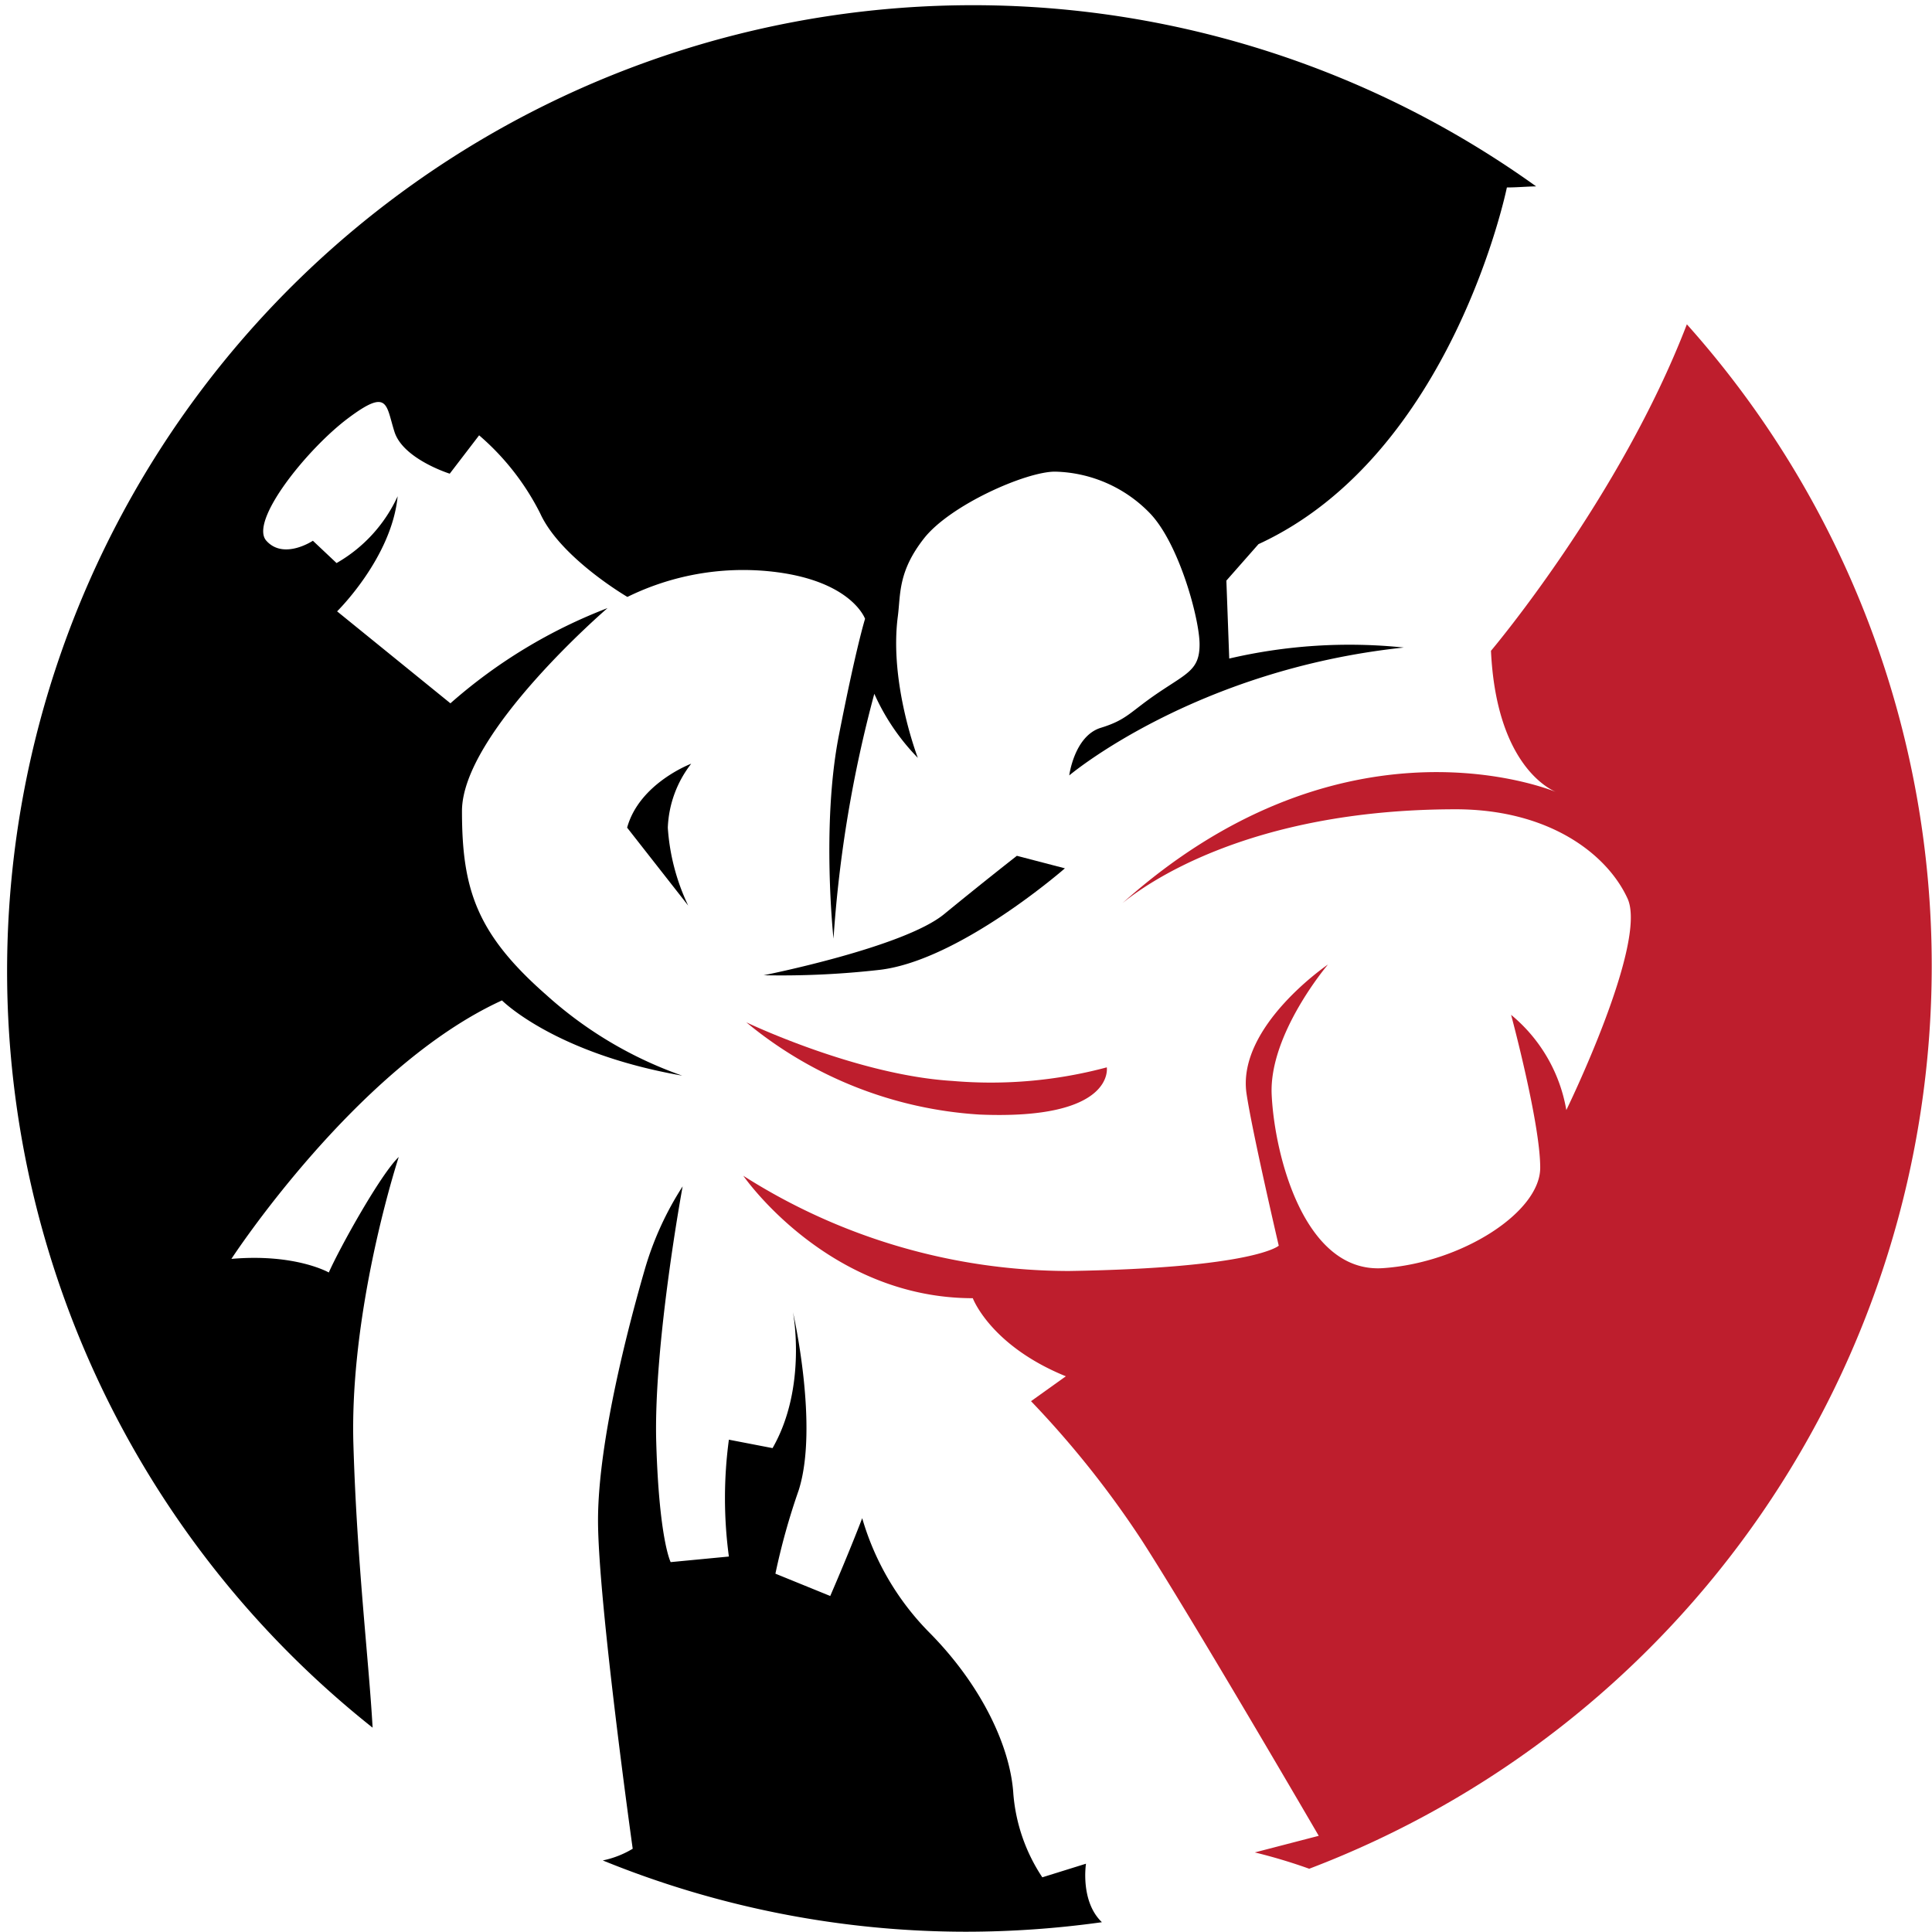 <svg xmlns="http://www.w3.org/2000/svg" viewBox="0 0 142.02 142.02"><defs><style>.cls-1{fill:#be1e2d;}</style></defs><g id="Layer_2" data-name="Layer 2"><g id="Layer_1-2" data-name="Layer 1"><path d="M79.83,137l-3.21,1a12.94,12.94,0,0,1-2.13-6.14c-.22-3.48-2.35-8-6.19-11.87a19.76,19.76,0,0,1-4.92-8.39s-.85,2.25-2.35,5.72L57,115.68a49.22,49.22,0,0,1,1.71-6.13c1.5-4.71-.42-13.1-.42-13.1s1.07,5.52-1.5,10l-3.21-.62a32.13,32.13,0,0,0,0,8.59l-4.28.41s-.85-1.64-1.06-8.8,1.94-18.82,1.94-18.82a23.08,23.08,0,0,0-2.79,6.13c-1.07,3.69-3.43,12.48-3.43,18.42s2.55,24.14,2.55,24.14a7,7,0,0,1-2.2.86A70.87,70.87,0,0,0,71,142,72.49,72.49,0,0,0,81,141.3C79.39,139.76,79.83,137,79.83,137Z"/><path class="cls-1" d="M81.36,78.46a32.91,32.91,0,0,1-11.33,1c-7.05-.42-15.17-4.31-15.17-4.31A29.75,29.75,0,0,0,72,81.93C82,82.35,81.36,78.46,81.36,78.46Z"/><path d="M29.31,85.05C28,86.29,25,91.67,24.17,93.54c0,0-2.46-1.41-7.16-1,0,0,9.2-14.12,19.89-19,0,0,3.85,3.89,13.25,5.53a29.43,29.43,0,0,1-10-5.94c-5.13-4.5-6.19-7.78-6.19-13.51s10.7-14.92,10.7-14.92a38.09,38.09,0,0,0-11.55,7l-8.33-6.76S28.8,41,29.23,36.48a10.85,10.85,0,0,1-4.49,4.91L23,39.75s-2.14,1.43-3.42,0,3-6.75,6-9,2.78-1,3.42,1,4.06,3.07,4.06,3.07L35.22,32a18.55,18.55,0,0,1,4.49,5.74c1.49,3.27,6.41,6.14,6.41,6.14A19.29,19.29,0,0,1,56.59,42c6,.62,7,3.49,7,3.49s-.64,2-1.93,8.59S61.27,69,61.27,69a92.87,92.87,0,0,1,3-18,16.17,16.17,0,0,0,3.2,4.71S65.35,50.22,66,45.3c.21-1.62,0-3.27,1.92-5.72s7.49-4.91,9.63-4.91a10,10,0,0,1,7,3.08c2.14,2.25,3.63,7.77,3.63,9.62s-.88,2.1-3,3.53-2.31,2-4.26,2.6S78.6,57,78.6,57s9.2-7.77,24.59-9.4a38.85,38.85,0,0,0-12.83.81l-.21-5.73L92.51,40c14.26-6.57,18.26-26.22,18.26-26.22.75,0,1.45-.07,2.15-.08A71,71,0,0,0,27.39,127c-.27-4.88-1.15-12.08-1.41-20.77C25.72,97.85,28.2,88.55,29.31,85.05Z"/><path d="M64.69,71.29c5.88-.71,13.59-7.46,13.59-7.46l-3.53-.92s-2.36,1.84-5.35,4.29-13.26,4.49-13.26,4.49A64.07,64.07,0,0,0,64.69,71.29Z"/><path d="M46.1,60.84l4.49,5.73a15.67,15.67,0,0,1-1.5-5.73,8.16,8.16,0,0,1,1.72-4.7S47,57.57,46.1,60.84Z"/><path class="cls-1" d="M142,71.05a71,71,0,0,1-45.76,66.32,40,40,0,0,0-4-1.2l4.7-1.22s-9.18-15.77-13-21.71A71.06,71.06,0,0,0,75.79,103l2.56-1.83c-5.55-2.26-6.84-5.74-6.84-5.74-10.68,0-16.87-9-16.87-9a44.62,44.62,0,0,0,23.93,7C92.26,93.21,94,91.57,94,91.57S92,83,91.62,80.31c-.64-4.91,6-9.41,6-9.41S93.27,76,93.48,80.47s2.41,13.14,8.18,12.75,11.55-4.1,11.56-7.37-2.14-11.25-2.14-11.25a11.61,11.61,0,0,1,4.06,7s6-12.28,4.5-15.55-5.76-6.55-12.61-6.56c-15.43,0-23,5.66-24.52,6.9,15.65-14,30.28-8.8,31.85-8.18-.75-.33-4.38-2.32-4.76-10.37,0,0,9.49-11.22,14.4-24A70.7,70.7,0,0,1,142,71.05Z"/></g></g></svg>